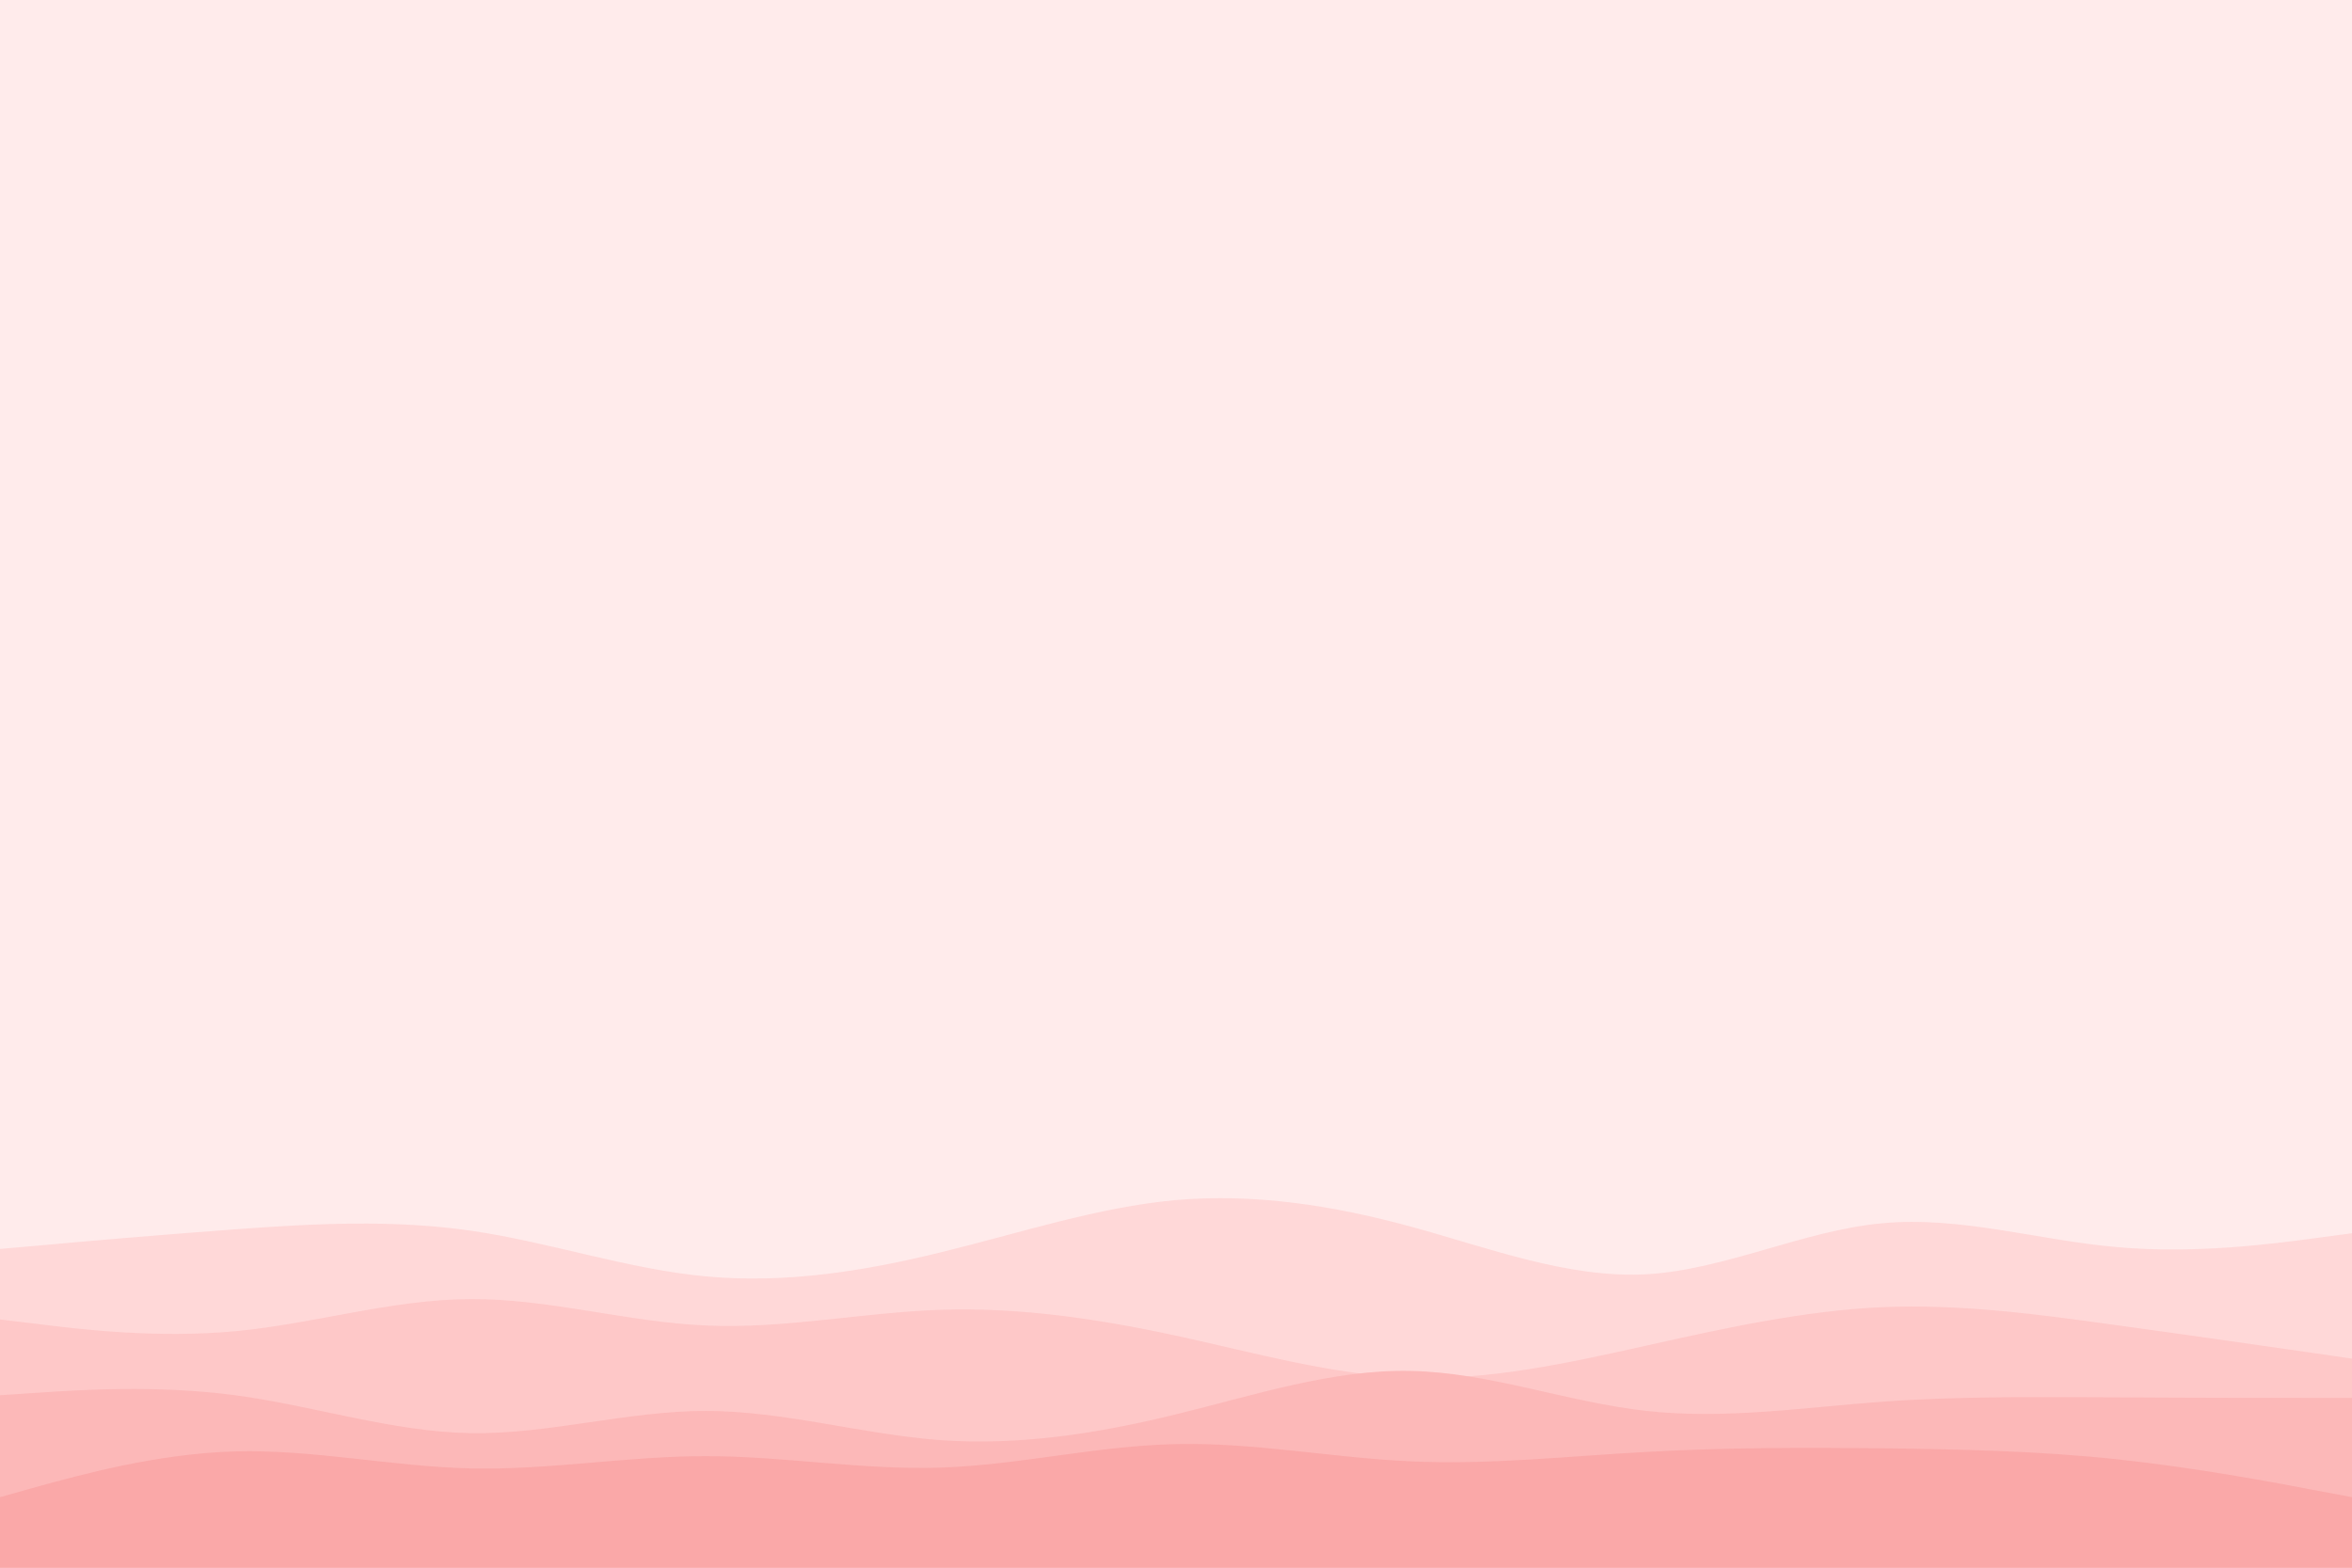 <svg id="visual" viewBox="0 0 900 600" width="900" height="600" xmlns="http://www.w3.org/2000/svg" xmlns:xlink="http://www.w3.org/1999/xlink" version="1.1"><rect x="0" y="0" width="900" height="600" fill="#ffebeb"></rect><path d="M0 478L15 476.7C30 475.3 60 472.7 90 470.5C120 468.3 150 466.7 180 471C210 475.3 240 485.7 270 488.5C300 491.3 330 486.7 360 479.3C390 472 420 462 450 459.3C480 456.7 510 461.3 540 469.5C570 477.7 600 489.3 630 487.7C660 486 690 471 720 468.2C750 465.3 780 474.7 810 477.3C840 480 870 476 885 474L900 472L900 601L885 601C870 601 840 601 810 601C780 601 750 601 720 601C690 601 660 601 630 601C600 601 570 601 540 601C510 601 480 601 450 601C420 601 390 601 360 601C330 601 300 601 270 601C240 601 210 601 180 601C150 601 120 601 90 601C60 601 30 601 15 601L0 601Z" fill="#ffd8d8"></path><path d="M0 505L15 506.8C30 508.7 60 512.3 90 509.5C120 506.7 150 497.3 180 497.2C210 497 240 506 270 507.3C300 508.7 330 502.3 360 501.3C390 500.3 420 504.7 450 511.2C480 517.7 510 526.3 540 527.3C570 528.3 600 521.7 630 515C660 508.3 690 501.7 720 500.3C750 499 780 503 810 507.2C840 511.3 870 515.7 885 517.8L900 520L900 601L885 601C870 601 840 601 810 601C780 601 750 601 720 601C690 601 660 601 630 601C600 601 570 601 540 601C510 601 480 601 450 601C420 601 390 601 360 601C330 601 300 601 270 601C240 601 210 601 180 601C150 601 120 601 90 601C60 601 30 601 15 601L0 601Z" fill="#fec8c8"></path><path d="M0 534L15 533C30 532 60 530 90 534C120 538 150 548 180 548.5C210 549 240 540 270 540C300 540 330 549 360 551.2C390 553.3 420 548.7 450 541.3C480 534 510 524 540 524.7C570 525.3 600 536.7 630 540C660 543.3 690 538.7 720 536.5C750 534.3 780 534.7 810 534.8C840 535 870 535 885 535L900 535L900 601L885 601C870 601 840 601 810 601C780 601 750 601 720 601C690 601 660 601 630 601C600 601 570 601 540 601C510 601 480 601 450 601C420 601 390 601 360 601C330 601 300 601 270 601C240 601 210 601 180 601C150 601 120 601 90 601C60 601 30 601 15 601L0 601Z" fill="#fcb8b8"></path><path d="M0 573L15 568.8C30 564.7 60 556.3 90 555.5C120 554.7 150 561.3 180 562C210 562.7 240 557.3 270 557.3C300 557.3 330 562.7 360 561.7C390 560.7 420 553.3 450 552.7C480 552 510 558 540 559.3C570 560.7 600 557.3 630 555.7C660 554 690 554 720 554.3C750 554.7 780 555.3 810 558.5C840 561.7 870 567.3 885 570.2L900 573L900 601L885 601C870 601 840 601 810 601C780 601 750 601 720 601C690 601 660 601 630 601C600 601 570 601 540 601C510 601 480 601 450 601C420 601 390 601 360 601C330 601 300 601 270 601C240 601 210 601 180 601C150 601 120 601 90 601C60 601 30 601 15 601L0 601Z" fill="#faa8a8"></path></svg>